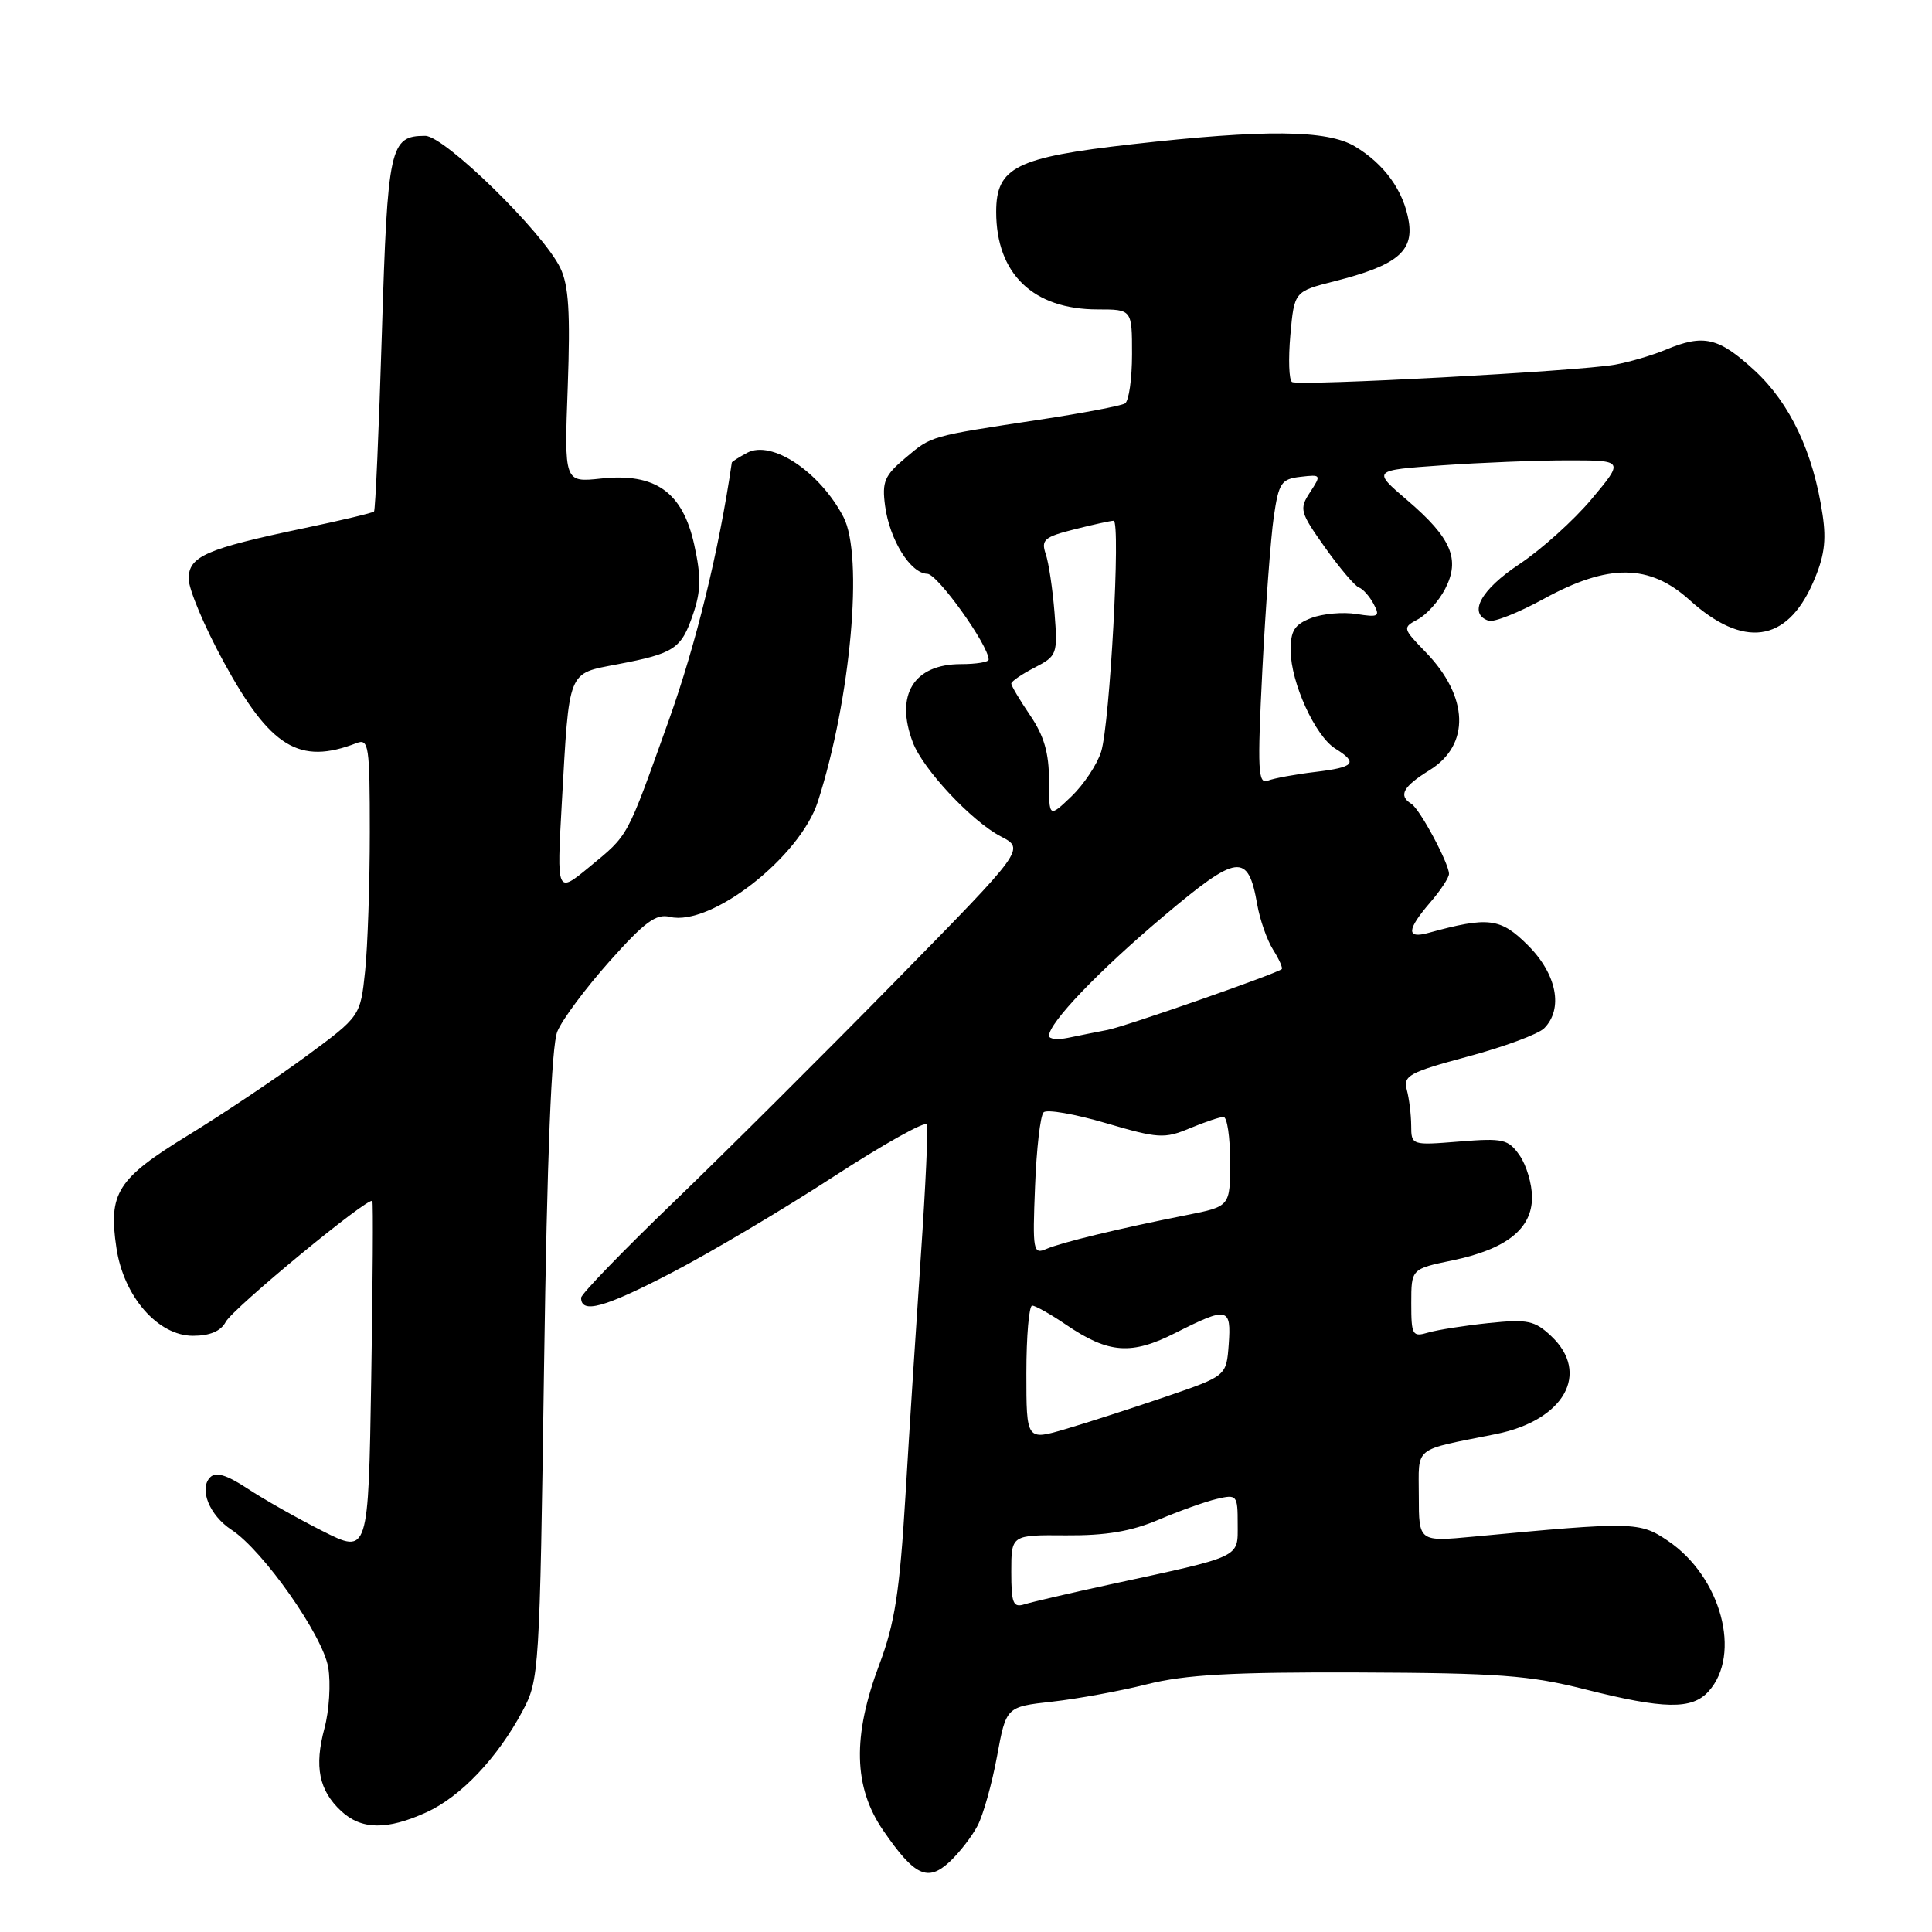 <?xml version="1.0" encoding="UTF-8" standalone="no"?>
<!DOCTYPE svg PUBLIC "-//W3C//DTD SVG 1.1//EN" "http://www.w3.org/Graphics/SVG/1.1/DTD/svg11.dtd" >
<svg xmlns="http://www.w3.org/2000/svg" xmlns:xlink="http://www.w3.org/1999/xlink" version="1.1" viewBox="0 0 256 256">
 <g >
 <path fill="currentColor"
d=" M 129.54 241.90 C 130.29 240.47 131.44 236.35 132.11 232.73 C 133.32 226.16 133.32 226.16 139.41 225.48 C 142.76 225.11 148.43 224.07 152.00 223.17 C 157.07 221.90 163.24 221.55 180.00 221.61 C 198.53 221.68 202.68 221.99 210.00 223.84 C 220.50 226.49 224.19 226.56 226.39 224.12 C 230.83 219.22 228.05 208.91 221.00 204.16 C 217.26 201.63 216.44 201.61 195.25 203.61 C 188.00 204.29 188.00 204.29 188.00 198.25 C 188.00 191.51 187.07 192.26 198.23 190.02 C 207.26 188.20 210.78 181.96 205.53 177.03 C 203.35 174.98 202.41 174.78 197.28 175.31 C 194.10 175.64 190.49 176.21 189.25 176.57 C 187.15 177.19 187.00 176.93 187.00 172.69 C 187.00 168.14 187.00 168.14 192.44 167.01 C 199.59 165.53 203.00 162.83 203.00 158.65 C 203.00 156.89 202.26 154.39 201.36 153.10 C 199.85 150.94 199.18 150.79 193.36 151.26 C 187.03 151.77 187.00 151.76 186.99 149.13 C 186.98 147.69 186.72 145.56 186.41 144.41 C 185.91 142.53 186.69 142.10 194.52 139.99 C 199.29 138.71 203.82 137.03 204.60 136.26 C 207.18 133.68 206.29 129.09 202.48 125.28 C 198.82 121.62 197.25 121.42 189.25 123.62 C 186.33 124.42 186.40 123.20 189.50 119.59 C 190.88 118.00 192.00 116.29 192.00 115.80 C 192.00 114.41 188.14 107.20 187.01 106.51 C 185.25 105.42 185.90 104.23 189.44 102.04 C 194.84 98.70 194.63 92.31 188.91 86.41 C 185.84 83.24 185.82 83.17 187.88 82.06 C 189.04 81.45 190.66 79.63 191.49 78.03 C 193.52 74.10 192.32 71.29 186.49 66.30 C 181.82 62.31 181.82 62.31 191.07 61.66 C 196.15 61.30 203.66 61.00 207.75 61.00 C 215.19 61.00 215.19 61.00 210.90 66.12 C 208.55 68.93 204.23 72.82 201.31 74.76 C 196.20 78.15 194.48 81.32 197.25 82.25 C 197.94 82.49 201.24 81.17 204.58 79.34 C 213.12 74.66 218.56 74.70 223.87 79.50 C 230.98 85.93 236.72 85.16 240.19 77.30 C 241.73 73.82 242.03 71.71 241.50 68.18 C 240.27 59.93 237.20 53.44 232.49 49.09 C 227.72 44.70 225.75 44.24 220.72 46.34 C 218.95 47.08 215.93 47.97 214.00 48.32 C 209.17 49.19 172.11 51.18 171.20 50.62 C 170.79 50.37 170.70 47.57 170.98 44.39 C 171.50 38.62 171.50 38.62 176.85 37.26 C 185.01 35.20 187.32 33.34 186.67 29.35 C 186.01 25.30 183.45 21.74 179.52 19.39 C 175.84 17.20 167.60 17.12 149.93 19.12 C 134.63 20.85 132.00 22.16 132.00 28.07 C 132.00 36.29 136.90 41.00 145.45 41.00 C 150.00 41.00 150.00 41.00 150.00 46.94 C 150.00 50.21 149.58 53.14 149.07 53.46 C 148.56 53.77 143.50 54.74 137.82 55.60 C 123.12 57.83 123.47 57.73 119.97 60.68 C 117.20 63.01 116.85 63.83 117.28 67.04 C 117.88 71.53 120.65 75.99 122.87 76.03 C 124.23 76.05 131.00 85.51 131.00 87.40 C 131.00 87.73 129.35 88.00 127.33 88.00 C 121.07 88.00 118.56 92.09 120.96 98.38 C 122.30 101.93 128.75 108.82 132.59 110.82 C 135.83 112.50 135.83 112.50 118.66 130.00 C 109.22 139.62 95.98 152.81 89.25 159.29 C 82.51 165.78 77.00 171.48 77.00 171.96 C 77.00 174.13 80.08 173.28 88.95 168.67 C 94.20 165.94 103.90 160.18 110.50 155.88 C 117.10 151.59 122.65 148.49 122.82 149.00 C 123.00 149.52 122.64 157.27 122.03 166.22 C 121.42 175.17 120.49 189.55 119.98 198.17 C 119.21 210.95 118.57 215.09 116.52 220.54 C 112.93 230.07 113.09 236.81 117.02 242.53 C 121.19 248.60 122.92 249.41 125.85 246.68 C 127.13 245.48 128.80 243.33 129.54 241.90 Z  M 56.51 240.14 C 61.05 238.07 65.92 232.94 69.24 226.72 C 71.45 222.59 71.51 221.59 72.09 181.00 C 72.49 153.13 73.07 138.57 73.85 136.68 C 74.48 135.12 77.59 130.95 80.75 127.40 C 85.41 122.17 86.93 121.04 88.75 121.49 C 94.16 122.81 106.02 113.57 108.38 106.19 C 112.74 92.60 114.44 73.63 111.76 68.50 C 108.63 62.51 102.25 58.26 99.00 60.00 C 97.90 60.59 96.99 61.17 96.97 61.29 C 95.26 72.98 92.24 85.32 88.60 95.50 C 82.95 111.29 83.37 110.52 78.08 114.89 C 73.77 118.44 73.77 118.44 74.44 106.47 C 75.45 88.52 75.14 89.31 81.82 88.02 C 89.37 86.58 90.27 85.98 91.83 81.40 C 92.89 78.30 92.92 76.41 91.99 72.18 C 90.46 65.20 86.84 62.63 79.63 63.41 C 74.76 63.93 74.76 63.93 75.23 51.22 C 75.58 41.41 75.36 37.81 74.24 35.50 C 71.96 30.77 58.90 18.00 56.35 18.00 C 51.66 18.00 51.36 19.38 50.60 44.13 C 50.21 56.95 49.74 67.59 49.56 67.78 C 49.37 67.96 45.24 68.95 40.36 69.97 C 27.27 72.72 25.00 73.71 25.00 76.69 C 25.00 78.07 27.08 83.02 29.63 87.69 C 35.82 99.05 39.67 101.40 47.25 98.46 C 48.86 97.84 49.00 98.79 49.00 110.25 C 49.00 117.10 48.72 125.40 48.38 128.68 C 47.75 134.66 47.75 134.66 40.53 139.98 C 36.56 142.90 29.53 147.61 24.91 150.44 C 15.53 156.19 14.33 158.07 15.43 165.38 C 16.39 171.81 20.93 177.00 25.57 177.00 C 27.81 177.00 29.26 176.39 29.91 175.16 C 30.90 173.32 48.91 158.46 49.34 159.14 C 49.47 159.34 49.40 169.95 49.19 182.72 C 48.81 205.93 48.81 205.93 42.72 202.86 C 39.38 201.17 34.90 198.64 32.78 197.23 C 30.06 195.44 28.61 194.99 27.86 195.74 C 26.33 197.27 27.75 200.79 30.68 202.71 C 34.87 205.45 42.77 216.70 43.49 220.93 C 43.85 223.04 43.62 226.69 42.99 229.02 C 41.63 234.09 42.26 237.23 45.20 239.97 C 47.88 242.47 51.27 242.52 56.51 240.14 Z  M 134.00 208.26 C 134.00 203.38 134.00 203.38 141.25 203.44 C 146.51 203.48 149.87 202.92 153.50 201.38 C 156.25 200.21 159.74 198.96 161.25 198.61 C 163.90 197.99 164.00 198.11 164.00 201.94 C 164.00 206.48 164.75 206.12 147.02 209.96 C 141.80 211.09 136.74 212.27 135.77 212.57 C 134.24 213.06 134.00 212.47 134.00 208.26 Z  M 136.00 181.95 C 136.00 177.03 136.35 173.00 136.77 173.00 C 137.19 173.00 139.20 174.13 141.24 175.52 C 146.90 179.37 149.91 179.59 155.81 176.59 C 162.67 173.12 163.17 173.23 162.81 178.16 C 162.50 182.32 162.50 182.32 154.50 185.06 C 150.10 186.56 144.14 188.49 141.25 189.34 C 136.00 190.89 136.00 190.89 136.00 181.95 Z  M 137.15 157.23 C 137.34 152.24 137.85 147.82 138.28 147.39 C 138.70 146.96 142.42 147.61 146.54 148.82 C 153.46 150.85 154.29 150.91 157.63 149.51 C 159.62 148.68 161.64 148.00 162.12 148.00 C 162.60 148.00 163.00 150.67 163.00 153.93 C 163.00 159.86 163.00 159.86 157.25 161.00 C 148.32 162.77 140.68 164.62 138.65 165.49 C 136.90 166.25 136.81 165.75 137.15 157.23 Z  M 139.00 137.25 C 139.00 135.52 145.53 128.70 154.10 121.47 C 164.02 113.10 165.37 112.92 166.59 119.85 C 166.94 121.86 167.88 124.55 168.69 125.84 C 169.50 127.12 170.01 128.28 169.83 128.42 C 168.88 129.12 149.10 136.02 146.75 136.47 C 145.24 136.76 142.88 137.23 141.50 137.52 C 140.12 137.80 139.00 137.68 139.00 137.25 Z  M 139.00 103.42 C 139.00 99.78 138.34 97.49 136.50 94.79 C 135.12 92.76 134.00 90.87 134.00 90.58 C 134.00 90.29 135.39 89.33 137.09 88.46 C 140.08 86.91 140.16 86.69 139.73 81.18 C 139.48 78.06 138.96 74.55 138.56 73.39 C 137.93 71.53 138.38 71.14 142.36 70.14 C 144.85 69.51 147.19 69.00 147.56 69.00 C 148.52 69.00 147.07 95.86 145.91 99.59 C 145.39 101.28 143.61 103.95 141.98 105.52 C 139.00 108.37 139.00 108.37 139.00 103.42 Z  M 167.27 88.76 C 167.70 80.37 168.38 71.25 168.78 68.50 C 169.44 63.97 169.77 63.47 172.33 63.18 C 175.07 62.86 175.10 62.91 173.60 65.21 C 172.13 67.45 172.24 67.84 175.57 72.54 C 177.51 75.27 179.53 77.65 180.06 77.84 C 180.59 78.02 181.47 79.01 182.01 80.02 C 182.90 81.69 182.67 81.82 179.75 81.36 C 177.96 81.07 175.26 81.31 173.75 81.89 C 171.52 82.75 171.00 83.57 171.02 86.23 C 171.05 90.46 174.27 97.53 176.93 99.19 C 179.99 101.10 179.51 101.66 174.25 102.29 C 171.64 102.60 168.82 103.12 168.00 103.44 C 166.69 103.95 166.60 102.12 167.27 88.76 Z "/>
</g>
</svg>